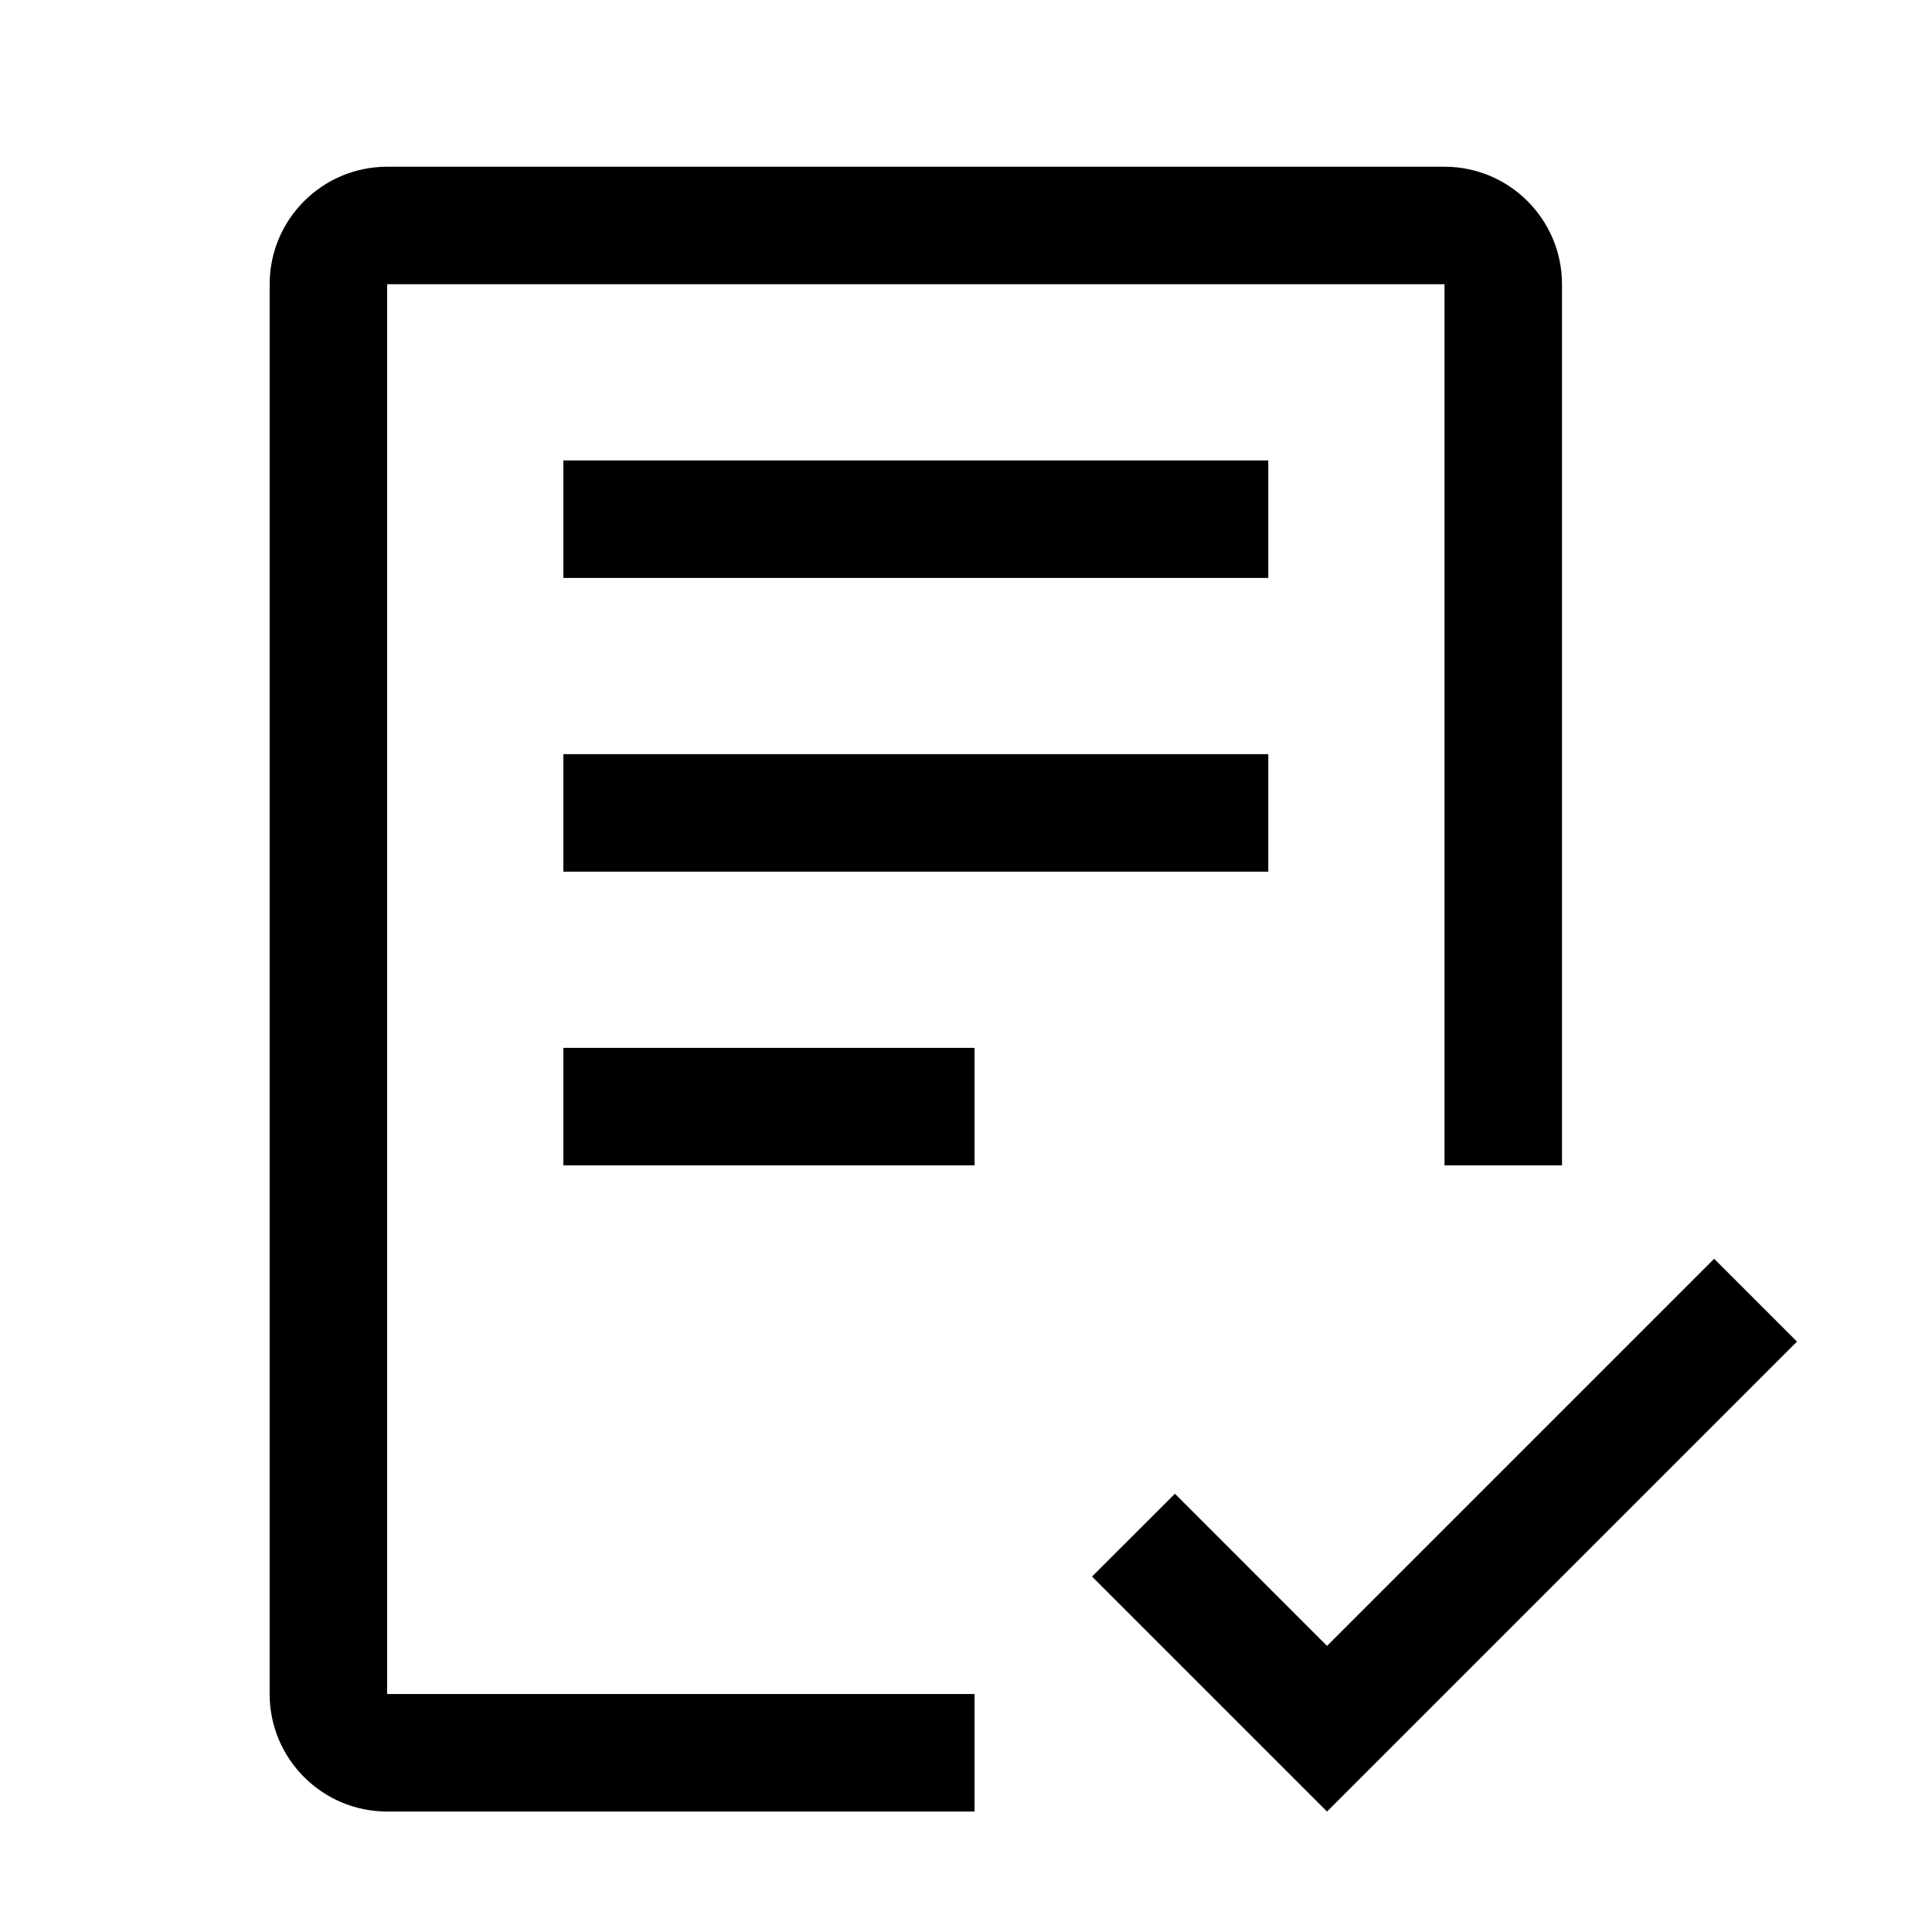 <svg width="37" height="37" viewBox="0 0 37 37" fill="none" xmlns="http://www.w3.org/2000/svg">
<path d="M25.414 31.521L22.501 28.607L20.914 30.193L25.414 34.693L34.414 25.693L32.828 24.107L25.414 31.521ZM10.789 20.068H18.664V22.318H10.789V20.068ZM10.789 14.443H24.289V16.693H10.789V14.443ZM10.789 8.818H24.289V11.068H10.789V8.818Z" fill="black"/>
<path d="M18.664 34.693H7.414C6.173 34.693 5.164 33.684 5.164 32.443V5.443C5.164 4.202 6.173 3.193 7.414 3.193H27.664C28.905 3.193 29.914 4.202 29.914 5.443V22.318H27.664V5.443H7.414V32.443H18.664V34.693Z" fill="black"/>
</svg>
